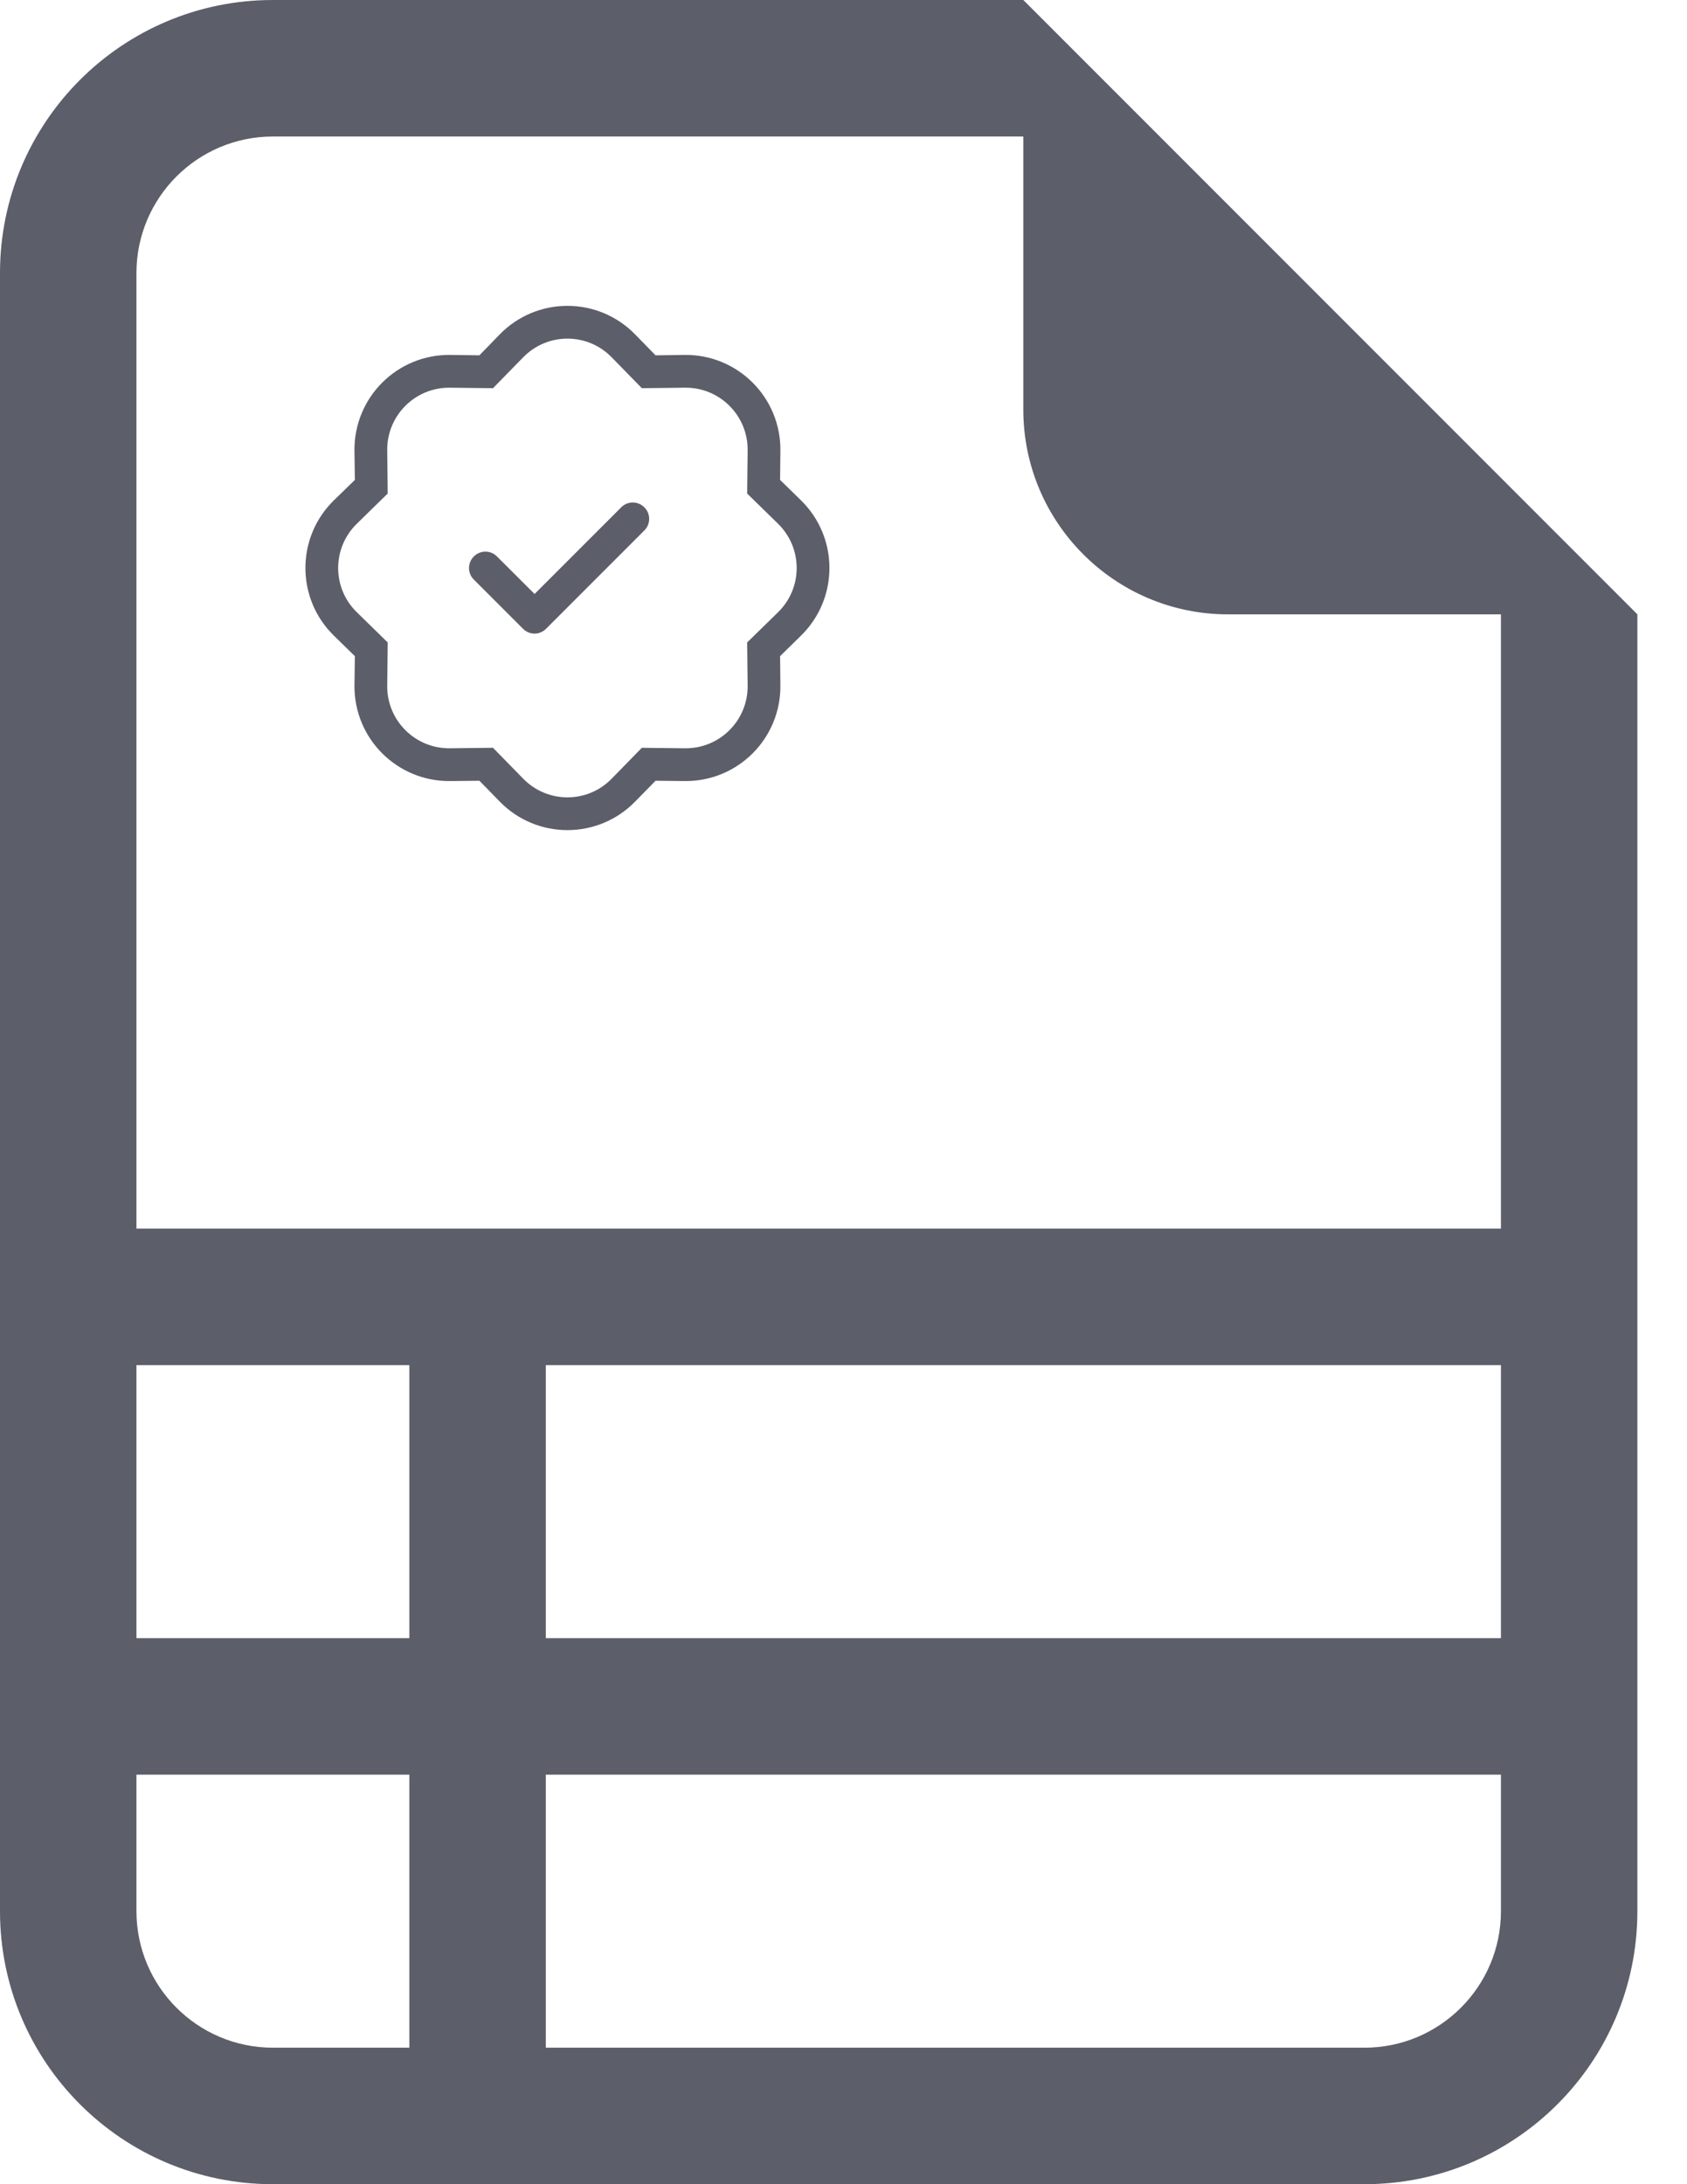 <svg width="17" height="22" viewBox="0 0 17 22" fill="none" xmlns="http://www.w3.org/2000/svg">
<path d="M16.5 19.25V6.188L10.312 0H2.75C1.231 0 0 1.231 0 2.75V19.25C0 20.769 1.231 22 2.75 22H13.75C15.269 22 16.5 20.769 16.5 19.25ZM10.312 4.125C10.312 5.264 11.236 6.188 12.375 6.188H15.125V12.375H1.375V2.75C1.375 1.991 1.991 1.375 2.75 1.375H10.312V4.125ZM1.375 16.5V13.75H4.125V16.5H1.375ZM1.375 17.875H4.125V20.625H2.75C1.991 20.625 1.375 20.009 1.375 19.25V17.875ZM5.5 20.625V17.875H15.125V19.25C15.125 20.009 14.509 20.625 13.75 20.625H5.5ZM15.125 16.5H5.5V13.75H15.125V16.5Z" fill="#5C5E69"/>
<path fill-rule="evenodd" clip-rule="evenodd" d="M6.493 5.11C6.558 5.174 6.558 5.279 6.493 5.343L5.503 6.333C5.472 6.364 5.43 6.382 5.387 6.382C5.343 6.382 5.301 6.364 5.27 6.333L4.775 5.838C4.71 5.774 4.71 5.669 4.775 5.605C4.839 5.54 4.944 5.54 5.008 5.605L5.387 5.983L6.26 5.11C6.324 5.045 6.429 5.045 6.493 5.11Z" fill="#5C5E69"/>
<path d="M6.468 3.91L6.164 3.599L6.4 3.368L6.606 3.579L6.899 3.575C7.435 3.569 7.87 4.004 7.864 4.54L7.861 4.834L8.071 5.039C8.454 5.413 8.454 6.029 8.071 6.403L7.861 6.609L7.864 6.902C7.87 7.438 7.435 7.873 6.899 7.867L6.606 7.864L6.4 8.074C6.026 8.457 5.41 8.457 5.036 8.074L4.831 7.864L4.537 7.867C4.001 7.873 3.566 7.438 3.572 6.902L3.576 6.609L3.365 6.403C2.982 6.029 2.982 5.413 3.365 5.039L3.576 4.834L3.572 4.54C3.566 4.004 4.001 3.569 4.537 3.575L4.831 3.579L5.036 3.368C5.41 2.985 6.026 2.985 6.4 3.368L6.164 3.599C5.92 3.348 5.517 3.348 5.272 3.599L4.968 3.91L4.533 3.905C4.183 3.901 3.898 4.186 3.902 4.536L3.907 4.971L3.596 5.275C3.345 5.52 3.345 5.923 3.596 6.167L3.907 6.471L3.902 6.906C3.898 7.256 4.183 7.541 4.533 7.537L4.968 7.532L5.272 7.843C5.517 8.094 5.92 8.094 6.164 7.843L6.468 7.532L6.903 7.537C7.253 7.541 7.538 7.256 7.534 6.906L7.529 6.471L7.84 6.167C8.091 5.923 8.091 5.52 7.84 5.275L7.529 4.971L7.534 4.536C7.538 4.186 7.253 3.901 6.903 3.905L6.468 3.91Z" fill="#5C5E69"/>
</svg>
